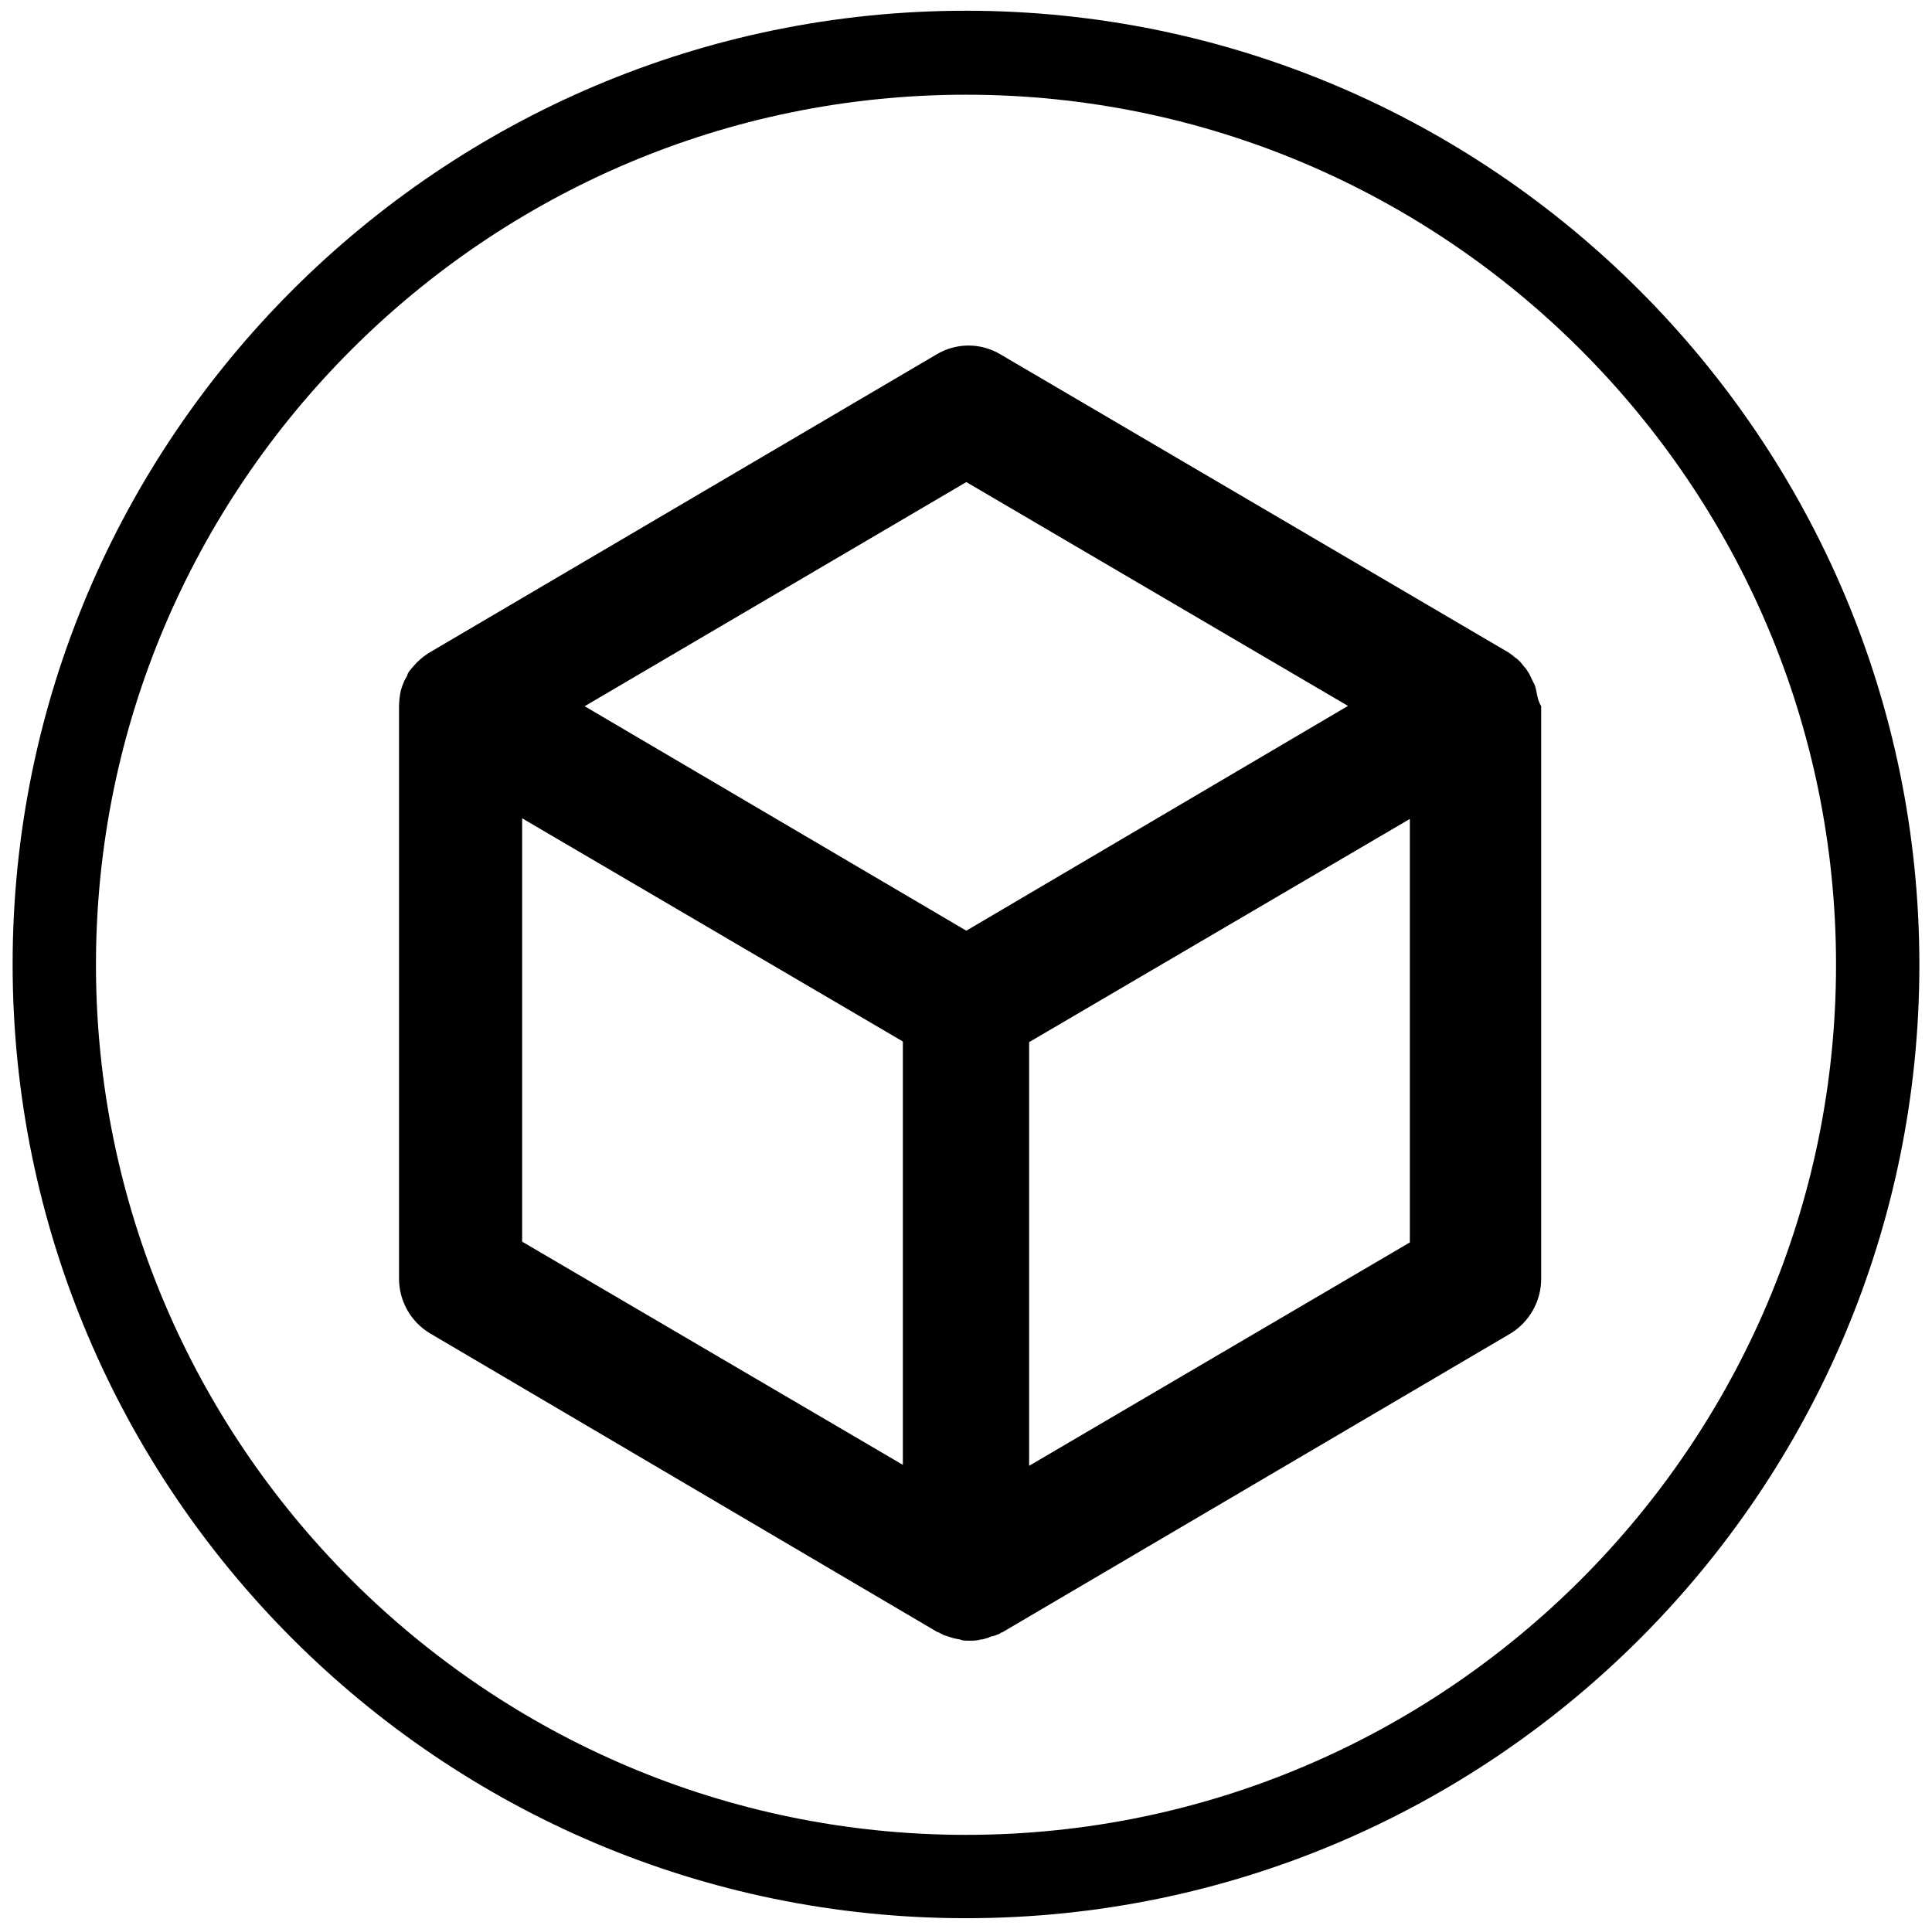 <?xml version="1.0" encoding="utf-8"?>
<!-- Generator: Adobe Illustrator 18.0.0, SVG Export Plug-In . SVG Version: 6.00 Build 0)  -->
<!DOCTYPE svg PUBLIC "-//W3C//DTD SVG 1.1//EN" "http://www.w3.org/Graphics/SVG/1.1/DTD/svg11.dtd">
<svg version="1.1" id="Layer_1" xmlns="http://www.w3.org/2000/svg" xmlns:xlink="http://www.w3.org/1999/xlink" x="0px" y="0px"
	 viewBox="0 181 612 611" enable-background="new 0 181 612 611" xml:space="preserve">
<path d="M306,184.4c-166.5,0-302,135.5-302,302s135.3,302.2,302,302.2s302-135.5,302-302S472.5,184.4,306,184.4L306,184.4z
	 M306,762.2c-151.9,0-275.6-123.7-275.6-275.6S154.1,211,306,211s275.6,123.7,275.6,275.6S457.9,762.2,306,762.2z"/>
<path d="M486.6,399.6c-0.2-0.9-0.4-1.7-0.9-2.5l-0.2-0.4l-0.9-1.9l-0.2-0.4l-1.1-1.7l-0.4-0.4l-1.2-1.5l-0.4-0.4
	c-0.4-0.4-0.9-0.9-1.5-1.2l-0.4-0.4l-1.5-1.1L317,293.3c-6.3-3.8-14.1-3.8-20.4,0l-160.9,94.6c-0.6,0.4-1.2,0.9-1.7,1.2l-0.2,0.2
	c-0.6,0.4-1.2,1.1-1.7,1.5l-0.2,0.2l-1.7,1.9c-0.4,0.6-1.1,1.2-1.2,2.1c-0.4,0.6-0.9,1.5-1.1,2.1c-0.4,0.9-0.6,1.5-0.9,2.5
	c-0.4,1.7-0.6,3.6-0.6,5.3V586c0,7.2,3.8,13.8,9.9,17.4L297,698h0.2c0.4,0.2,1.1,0.6,1.7,0.9l0.6,0.2l1.9,0.6l0.6,0.2l1.9,0.4
	c0.2,0,0.4,0,0.6,0.2c0.9,0.2,1.7,0.2,2.7,0.2c0.9,0,1.7,0,2.7-0.2l0.9-0.2c0.6,0,1.1-0.2,1.7-0.4c0.4,0,0.6-0.2,1.1-0.4
	c0.4-0.2,0.9-0.2,1.5-0.4l1.5-0.6l0.6-0.4h0.2l160.9-94.6c6.1-3.6,9.9-10.3,9.9-17.4V404.7C487.2,403.1,486.9,401.1,486.6,399.6z
	 M286,645l-120.6-70.7V440.2L286,510.9V645z M306.1,475.8l-120.9-71.1l120.9-71L427,404.6L306.1,475.8z M446.5,574.6L326,645.3
	V511.1l120.6-70.7V574.6z"/>
</svg>
